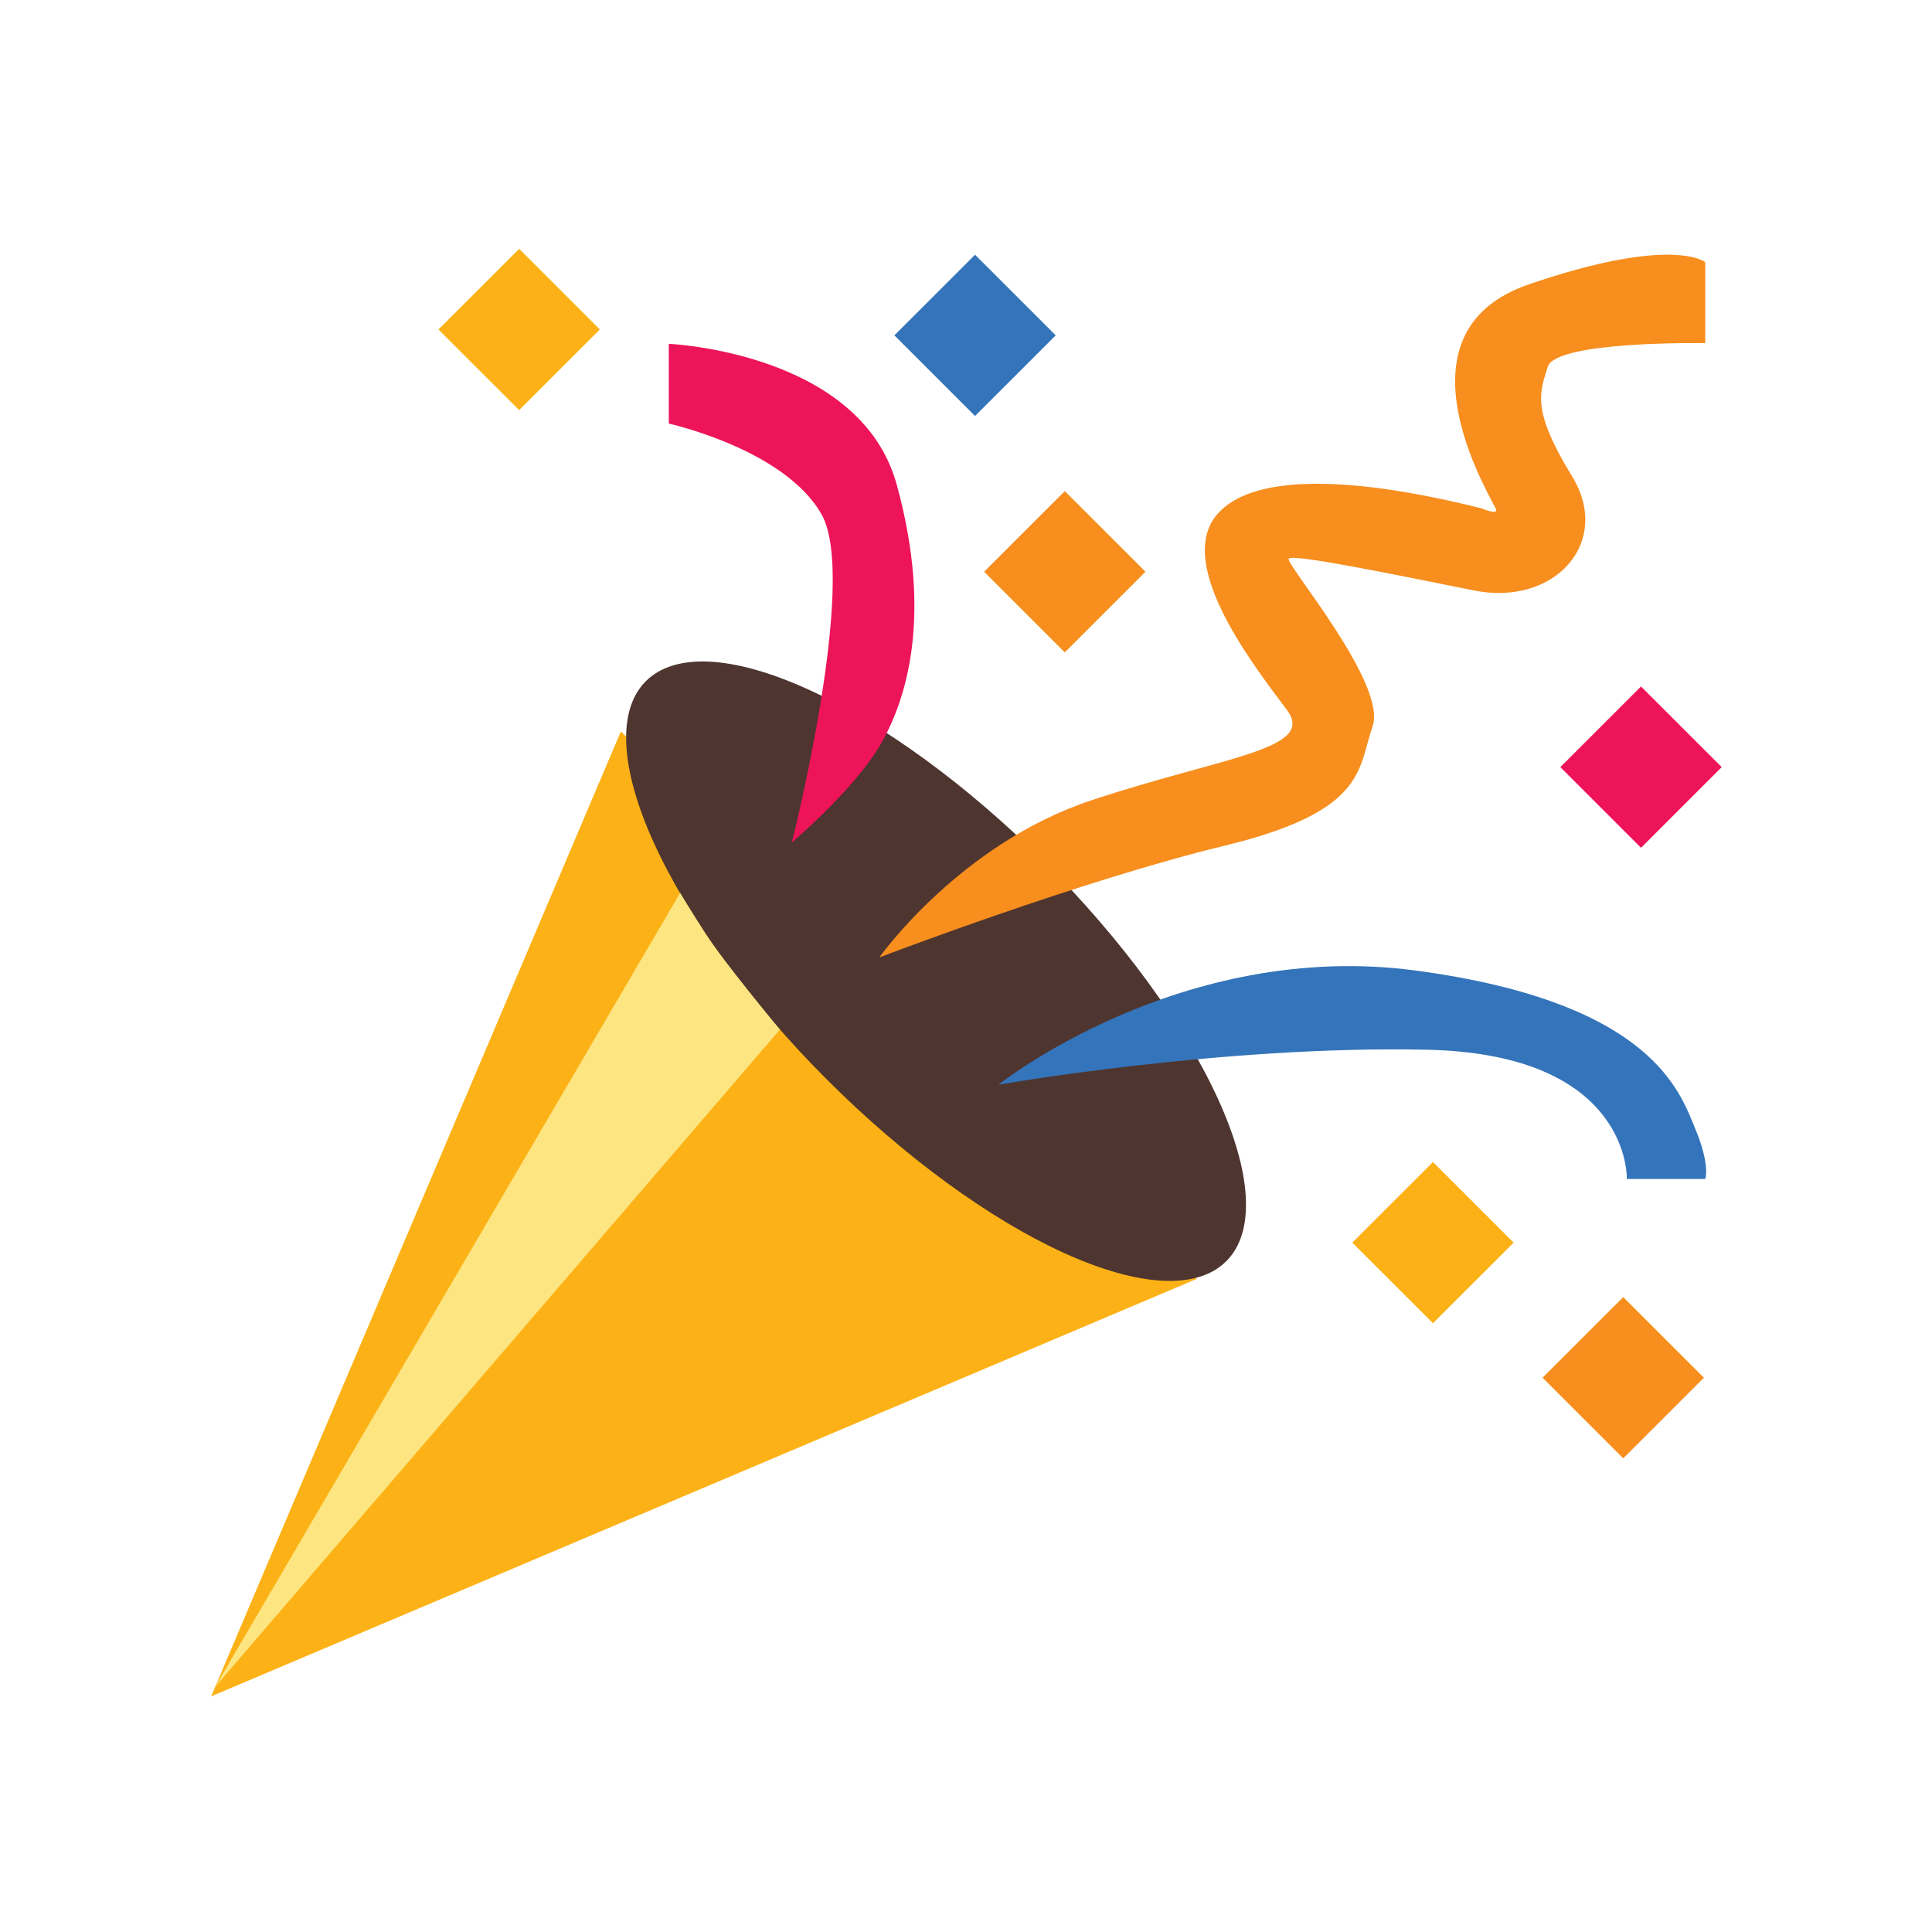 <svg xmlns="http://www.w3.org/2000/svg" xmlns:xlink="http://www.w3.org/1999/xlink" width="500" zoomAndPan="magnify" viewBox="0 0 375 375" height="500" preserveAspectRatio="xMidYMid meet" version="1.0"><defs><clipPath id="c10bf46a0c"><path d="M 40.977 141 L 233 141 L 233 329.621 L 40.977 329.621 Z M 40.977 141 " clip-rule="nonzero"/></clipPath><clipPath id="4b8745a89a"><path d="M 302 133 L 334.227 133 L 334.227 165 L 302 165 Z M 302 133 " clip-rule="nonzero"/></clipPath></defs><g clip-path="url(#c10bf46a0c)"><path fill="#fcb216" d="M 120.508 141.969 L 40.977 329.266 L 232.336 248.215 Z M 120.508 141.969 " fill-opacity="1" fill-rule="nonzero"/></g><path fill="#4e352f" d="M 202.809 167.406 C 204.652 169.25 206.457 171.121 208.227 173.023 C 209.996 174.926 211.715 176.852 213.391 178.793 C 215.066 180.734 216.684 182.691 218.25 184.656 C 219.812 186.621 221.316 188.586 222.758 190.555 C 224.195 192.52 225.566 194.48 226.867 196.434 C 228.168 198.383 229.395 200.32 230.543 202.234 C 231.695 204.152 232.762 206.043 233.75 207.906 C 234.738 209.77 235.637 211.598 236.453 213.391 C 237.27 215.184 237.996 216.93 238.629 218.633 C 239.266 220.336 239.809 221.988 240.258 223.59 C 240.711 225.188 241.062 226.727 241.324 228.203 C 241.582 229.684 241.746 231.094 241.812 232.438 C 241.879 233.781 241.852 235.051 241.727 236.25 C 241.598 237.445 241.375 238.562 241.059 239.602 C 240.738 240.637 240.328 241.59 239.82 242.461 C 239.312 243.328 238.711 244.105 238.02 244.797 C 237.328 245.488 236.547 246.09 235.68 246.598 C 234.809 247.102 233.855 247.516 232.816 247.832 C 231.781 248.152 230.664 248.375 229.465 248.5 C 228.266 248.625 226.996 248.656 225.652 248.59 C 224.305 248.523 222.895 248.359 221.414 248.098 C 219.934 247.84 218.395 247.484 216.793 247.035 C 215.195 246.586 213.543 246.043 211.836 245.406 C 210.133 244.773 208.383 244.047 206.59 243.234 C 204.797 242.418 202.965 241.516 201.102 240.531 C 199.238 239.543 197.344 238.477 195.426 237.328 C 193.508 236.18 191.574 234.953 189.621 233.652 C 187.668 232.352 185.707 230.984 183.738 229.547 C 181.766 228.105 179.801 226.605 177.832 225.043 C 175.867 223.477 173.91 221.859 171.969 220.188 C 170.023 218.512 168.098 216.793 166.195 215.027 C 164.293 213.258 162.418 211.453 160.57 209.609 C 158.727 207.766 156.922 205.895 155.152 203.992 C 153.383 202.09 151.664 200.164 149.988 198.223 C 148.312 196.281 146.695 194.324 145.129 192.359 C 143.566 190.395 142.062 188.43 140.621 186.461 C 139.184 184.496 137.812 182.535 136.512 180.582 C 135.211 178.633 133.984 176.699 132.836 174.781 C 131.684 172.863 130.617 170.973 129.629 169.109 C 128.641 167.246 127.742 165.418 126.926 163.625 C 126.109 161.832 125.383 160.086 124.75 158.383 C 124.113 156.68 123.57 155.027 123.121 153.43 C 122.672 151.828 122.316 150.289 122.055 148.812 C 121.797 147.332 121.633 145.922 121.566 144.578 C 121.5 143.234 121.527 141.965 121.652 140.766 C 121.781 139.57 122.004 138.453 122.32 137.414 C 122.641 136.379 123.051 135.426 123.559 134.559 C 124.066 133.688 124.668 132.91 125.359 132.219 C 126.051 131.527 126.832 130.926 127.699 130.422 C 128.57 129.914 129.523 129.5 130.562 129.184 C 131.598 128.863 132.715 128.641 133.914 128.516 C 135.113 128.391 136.383 128.359 137.727 128.426 C 139.074 128.492 140.484 128.656 141.965 128.918 C 143.445 129.176 144.984 129.531 146.586 129.98 C 148.184 130.43 149.836 130.973 151.543 131.609 C 153.246 132.242 154.996 132.969 156.789 133.781 C 158.582 134.598 160.414 135.5 162.277 136.484 C 164.141 137.473 166.035 138.539 167.953 139.688 C 169.871 140.836 171.805 142.062 173.758 143.363 C 175.711 144.664 177.672 146.031 179.641 147.473 C 181.613 148.91 183.578 150.41 185.547 151.973 C 187.512 153.539 189.469 155.156 191.41 156.828 C 193.355 158.504 195.281 160.223 197.184 161.988 C 199.086 163.758 200.961 165.562 202.809 167.406 Z M 202.809 167.406 " fill-opacity="1" fill-rule="nonzero"/><path fill="#fde581" d="M 132.012 173.309 L 41.746 327.438 L 151.375 199.84 C 151.375 199.84 140.277 186.43 137.062 181.402 C 133.848 176.375 132.012 173.309 132.012 173.309 Z M 132.012 173.309 " fill-opacity="1" fill-rule="nonzero"/><path fill="#f78e1e" d="M 170.672 185.836 C 170.672 185.836 186.227 163.836 211.82 155.344 C 237.41 146.852 255.52 145.5 249.816 137.832 C 244.117 130.164 227.801 109.695 236.234 99.859 C 244.664 90.027 270.492 94.359 287.617 98.684 C 287.617 98.684 290.438 99.926 290.438 99.012 C 290.438 98.102 268.785 64.781 296.734 55.199 C 324.684 45.621 330.988 50.879 330.988 50.879 L 330.988 66.605 C 330.988 66.605 301.984 66.09 300.41 71.207 C 298.836 76.32 297.262 79.598 305.133 92.445 C 313.004 105.293 301.719 117.746 286.098 114.609 C 270.48 111.477 250.797 107.406 250.137 108.449 C 249.477 109.496 269.301 132.719 266.418 140.977 C 263.535 149.238 265.316 157.477 237.543 164.188 C 209.77 170.898 170.672 185.836 170.672 185.836 Z M 170.672 185.836 " fill-opacity="1" fill-rule="nonzero"/><path fill="#3474ba" d="M 193.797 210.543 C 193.797 210.543 229.242 182.215 275.016 188.41 C 320.785 194.602 326.102 212.027 329.051 219.102 C 332.004 226.172 330.988 228.844 330.988 228.844 L 315.766 228.844 C 315.766 228.844 316.656 204.645 277.086 203.754 C 237.512 202.863 193.797 210.543 193.797 210.543 Z M 193.797 210.543 " fill-opacity="1" fill-rule="nonzero"/><path fill="#ed1459" d="M 129.809 82.215 L 129.809 66.738 C 129.809 66.738 166.949 68.312 174.039 94.02 C 181.129 119.727 175.879 136.125 170.738 144.785 C 165.598 153.441 153.688 163.539 153.688 163.539 C 153.688 163.539 166.598 112.652 159.508 99.926 C 152.418 87.199 129.809 82.215 129.809 82.215 Z M 129.809 82.215 " fill-opacity="1" fill-rule="nonzero"/><path fill="#f78e1e" d="M 299.41 267.418 L 315.07 251.77 L 330.73 267.418 L 315.07 283.066 Z M 299.41 267.418 " fill-opacity="1" fill-rule="nonzero"/><g clip-path="url(#4b8745a89a)"><path fill="#ed1459" d="M 302.859 148.898 L 318.52 133.25 L 334.18 148.898 L 318.52 164.551 Z M 302.859 148.898 " fill-opacity="1" fill-rule="nonzero"/></g><path fill="#fcb216" d="M 262.48 241.195 L 278.141 225.543 L 293.801 241.195 L 278.141 256.844 Z M 262.48 241.195 " fill-opacity="1" fill-rule="nonzero"/><path fill="#f78e1e" d="M 191.016 110.973 L 206.676 95.324 L 222.336 110.973 L 206.676 126.625 Z M 191.016 110.973 " fill-opacity="1" fill-rule="nonzero"/><path fill="#3474ba" d="M 173.594 65.094 L 189.254 49.445 L 204.914 65.094 L 189.254 80.742 Z M 173.594 65.094 " fill-opacity="1" fill-rule="nonzero"/><path fill="#fcb216" d="M 85.105 63.953 L 100.77 48.301 L 116.43 63.953 L 100.77 79.602 Z M 85.105 63.953 " fill-opacity="1" fill-rule="nonzero"/></svg>